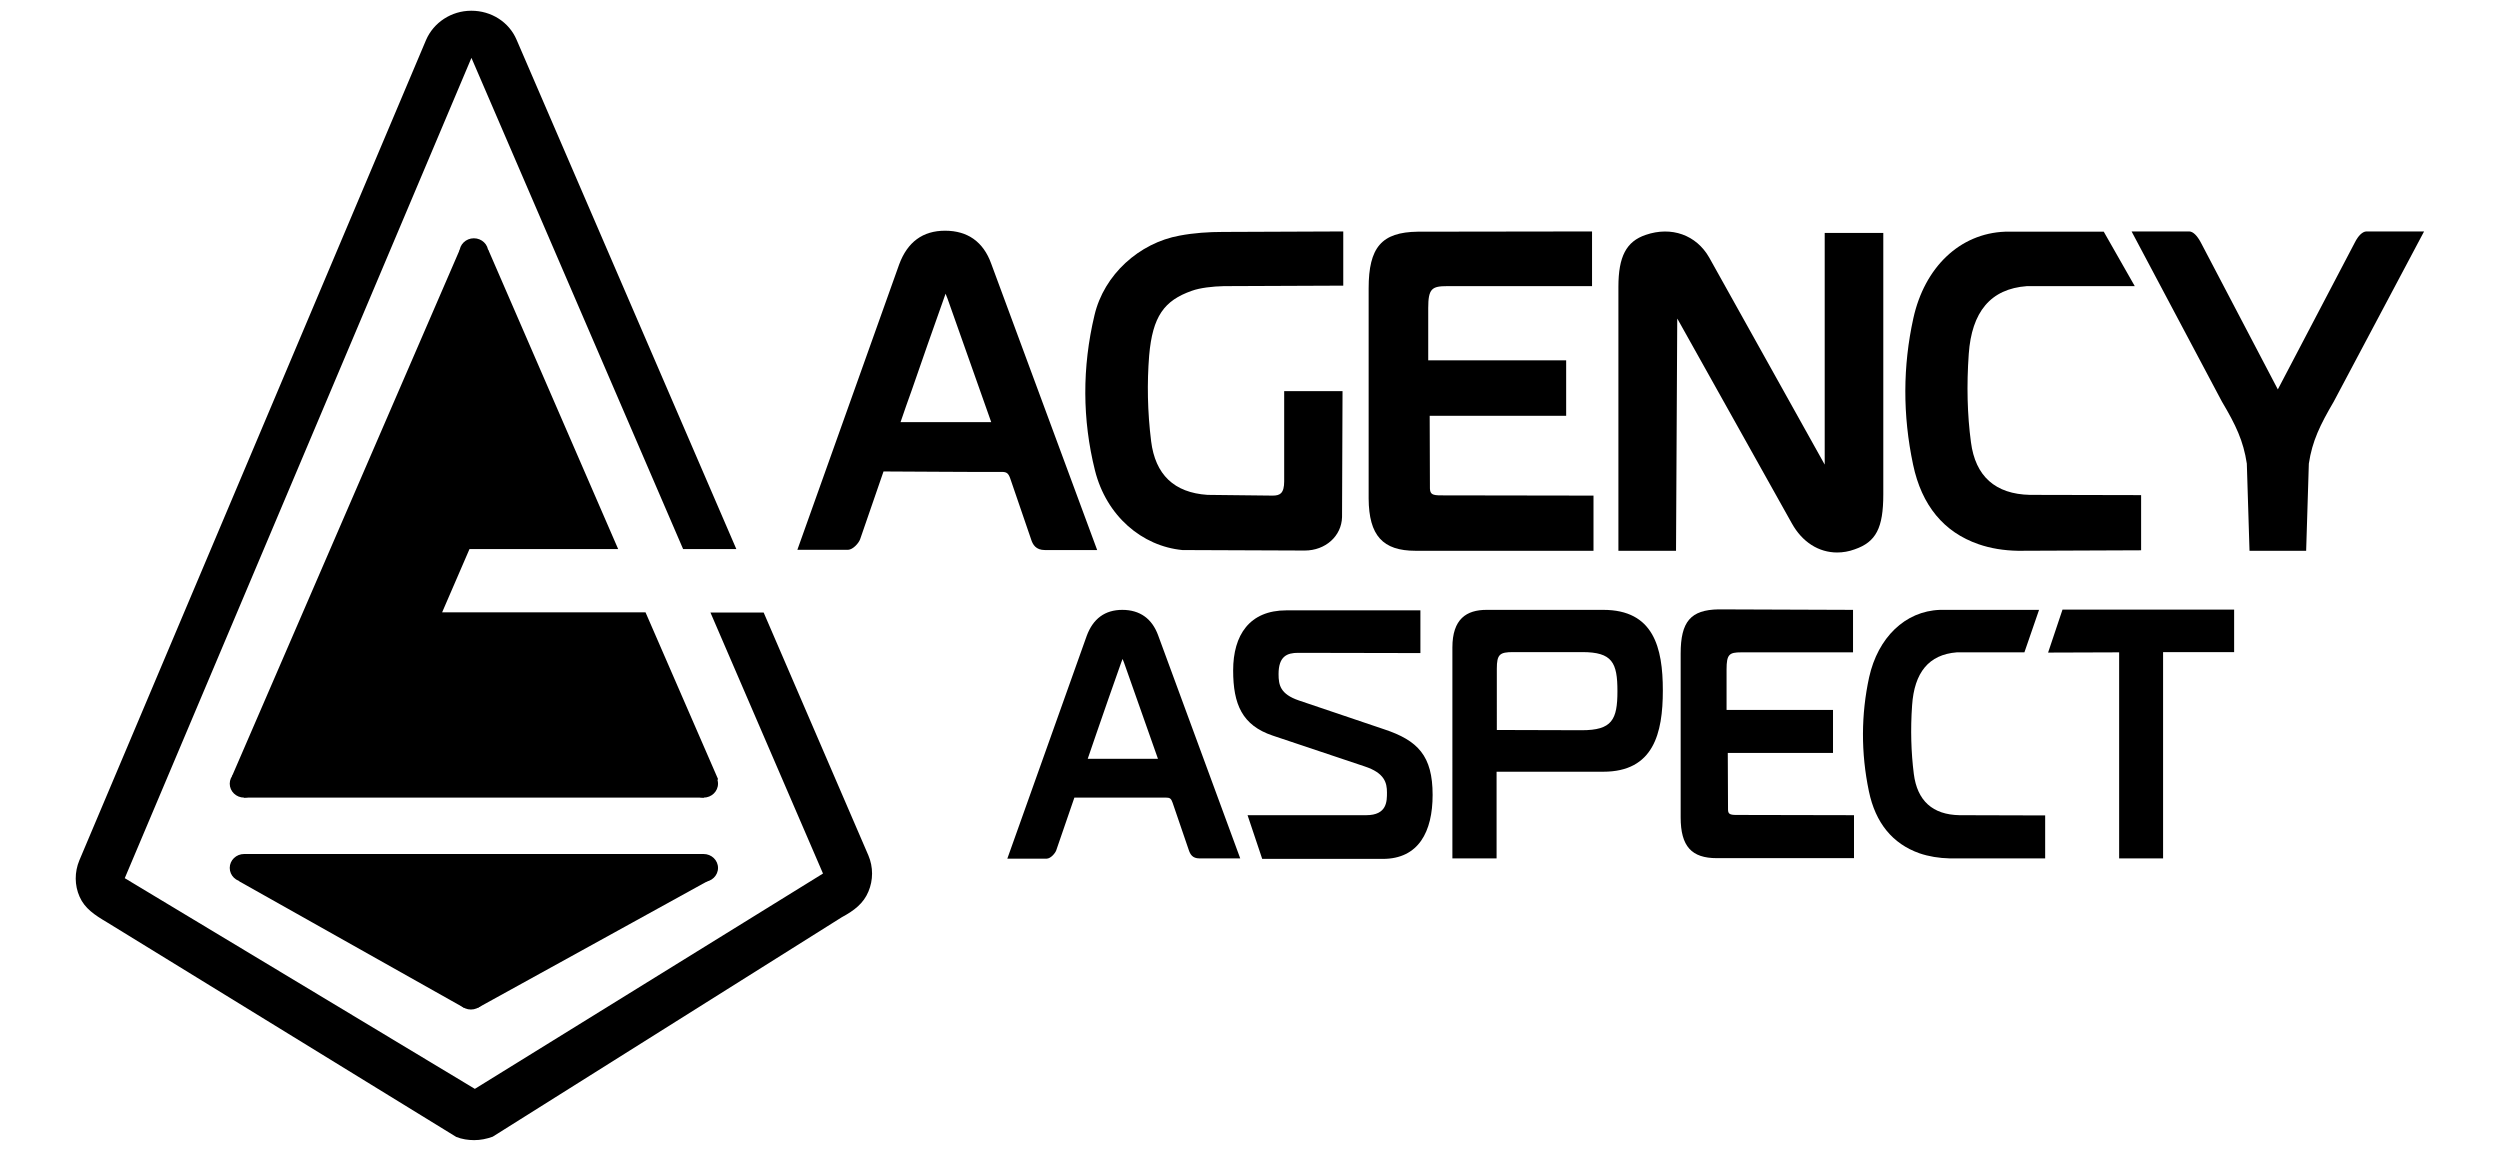 <?xml version="1.0" encoding="utf-8"?>
<!-- Generator: Adobe Illustrator 21.1.0, SVG Export Plug-In . SVG Version: 6.00 Build 0)  -->
<svg version="1.1" id="Layer_3" xmlns="http://www.w3.org/2000/svg" xmlns:xlink="http://www.w3.org/1999/xlink" x="0px" y="0px"
	 viewBox="0 0 1024 475" style="enable-background:new 0 0 1024 475;" xml:space="preserve">
<path d="M700.1,105.5c-5.3-9.3-15.5-12.9-26-9.3c-8,2.7-11.2,8.9-11.2,21.3l0,108.1h23.6l0.5-95.1c0.1,0.1,0.1,0.2,0.2,0.3
	l46.7,83.5c4.3,7.8,11.1,12,18.6,12c2.3,0,4.8-0.4,7.2-1.3c8.7-3,11.7-8.7,11.7-22.5l0-107.1h-24v94.9L700.1,105.5z"/>
<path d="M652.1,94.8l0,22.4h-59.3c-6.3,0-7.8,1-7.8,9l0,21.4h56.5l0,22.7l-55.9,0l0.1,29.8c0.1,2.3,1,2.8,4.5,2.8l62.5,0.1l0,22.6
	l-72.9,0c-13.4,0-19.1-6.2-19.2-21.4l0-86.1c0-16.8,5.3-23,20.1-23.2L652.1,94.8z"/>
<path d="M550.2,94.8V117l-48.9,0.2c-4.6,0.1-9.8,0.7-13.1,1.9c-11.4,4-16.1,10.5-17.5,26.5c-0.9,11.2-0.7,23,0.8,35.1
	c1.7,13.7,9.4,21.1,23.1,22l26.7,0.3c1.6,0,2.7-0.3,3.4-1c0.9-0.9,1.3-2.5,1.3-4.8l0-37h23.9l-0.2,51.6c-0.2,7.8-6.8,13.7-15.3,13.7
	l-50.1-0.2c-16.5-1.6-31.1-13.9-35.8-32.6c-5.2-20.8-5.3-42.2-0.2-63.6c3.9-16.6,18.3-29.6,34.9-32.6c5.8-1.1,11.9-1.5,17.7-1.5
	L550.2,94.8z"/>
<path d="M877,225.4v-22.6l-45.5-0.1c-14.2-0.3-22.4-7.6-24.2-21.6c-1.5-11.2-1.8-23.3-0.9-36.1c1.2-17.2,8.9-26.7,23.8-27.8h44.2
	l-12.7-22.3l-40.4,0c-18.6,0.7-33,14.6-37.6,35.5c-4.3,19.5-4.4,39.6-0.1,59.9c3.5,16.7,12.6,27.7,26.8,32.6
	c4.9,1.7,10.3,2.6,16.2,2.7L877,225.4z"/>
<path d="M944.6,225.6l1.1-35.7c1.4-9.3,4.6-15.8,10.2-25.4l37-69.7l-23.7,0c-1.5,0.1-3.2,1.6-4.7,4.6L933,159.5l0,0l-31.5-60.1
	c-1.6-3-3.2-4.5-4.7-4.6l-23.7,0l37,69.7c5.7,9.6,8.8,16.1,10.2,25.4l1.1,35.7L944.6,225.6z"/>
<path d="M759,249.8l0,17.4h-45.8c-4.9,0-6,0.8-6,7l0,16.6h43.6l0,17.6l-43.1,0l0.1,23.2c0,1.8,0.8,2.2,3.4,2.2l48.2,0.1l0,17.6
	l-56.2,0c-10.3,0-14.8-4.8-14.8-16.7l0-67.1c0-13.1,4.1-17.9,15.5-18.1L759,249.8z"/>
<path d="M837.7,351.6v-17.6l-35.1-0.1c-11-0.2-17.3-5.9-18.7-16.9c-1.1-8.7-1.4-18.2-0.7-28.1c0.9-13.4,6.8-20.8,18.3-21.7h27.7
	l6-17.4l-40.6,0c-14.3,0.5-25.4,11.4-29,27.6c-3.3,15.2-3.4,30.9-0.1,46.7c2.7,13,9.7,21.5,20.7,25.4c3.8,1.3,8,2,12.5,2.1
	L837.7,351.6z"/>
<path d="M511,333.9h48.6c8.6,0,8.5-5.8,8.5-9.3c0-3.9-0.9-8-9.2-10.7l-37.6-12.6c-12.5-4.2-16.2-12.8-16.2-26.7
	c0-14.5,6.7-24.6,21.8-24.6h54.9v17.5l-50.1-0.1c-4.5,0-8,1.4-8,8.7c0,4.5,0.7,8.2,8.3,10.8l34.9,11.8c13.9,4.6,19.9,10.9,19.9,26.9
	c0,15-5.7,26.2-20.4,26.2H517L511,333.9z"/>
<path d="M594.9,265.2c0-11.7,5.8-15.4,14-15.4h47.8c20.6,0,24.4,15.4,24.4,33c0,17.6-3.8,33.3-24.4,33.3h-43.7l0,35.5h-18.1
	L594.9,265.2z M647.9,299.1c12.4,0,14.6-4.3,14.6-16c0-11.7-2.1-16-14.4-16h-28.3c-5.5,0-6.7,0.9-6.7,6.8V299L647.9,299.1z"/>
<path d="M838.9,267.3l29.1-0.1l0,84.4h18l0-84.5l29.1,0v-17.4l-70.3,0L838.9,267.3z"/>
<g>
	<ellipse cx="194.1" cy="103.3" rx="5.9" ry="5.7"/>
	<ellipse cx="288.2" cy="321" rx="5.9" ry="5.7"/>
	<ellipse cx="100" cy="321" rx="5.9" ry="5.7"/>
	<polygon points="192.3,224.9 253.2,224.9 200,102.3 188.3,102.3 95,318 100,326.7 288.2,326.7 294.1,319.1 264.4,250.8 
		181.1,250.8 	"/>
</g>
<g>
	<ellipse cx="192.9" cy="407.8" rx="5.9" ry="5.7"/>
	<ellipse cx="288.2" cy="355.5" rx="5.9" ry="5.7"/>
	<ellipse cx="100" cy="355.5" rx="5.9" ry="5.7"/>
	<polygon points="100,349.8 98,361 189.9,412.7 195.9,412.7 290.2,360.7 288.2,349.8 	"/>
</g>
<path d="M186.9,465.7 M186.9,465.7c2.3,0.9,4.8,1.3,7.3,1.3c2.6,0,5.1-0.5,7.6-1.4l143-89.9c5.2-2.8,8.9-5.7,10.9-10.5
	c2-4.7,2-10.1,0-14.8l-42.9-99.5H291l46.1,106.9l-142.6,88.2L51.1,359.7l142-336l86.7,201.2h21.8L211.6,16.3
	C208.5,9,201.2,4.4,193.1,4.4l0,0c0,0,0,0-0.1,0c-8.1,0-15.4,4.8-18.5,12l-142,336c-2,4.8-2,10.2,0.1,14.9
	c2.1,4.8,6.2,7.5,11.1,10.4L186.9,465.7"/>
<path d="M326.6,225.2l20.8,0c2-0.1,4.3-2.7,4.9-4.3l16.6-48.1h0c1.5-4.5,3.1-8.9,4.7-13.4c4.3-12.4,8.6-24.8,13-37.1l0.7-2l0.8,2
	l17.9,50.6h-38.2l-8,20.2c7.1,0,42.7,0.3,50.5,0.2c1.9,0,2.7,0.4,3.5,2.7l8.5,24.8c0.7,2.3,2,4.5,5.7,4.5l21.4,0L406,108
	c-3.2-8.9-9.6-13.5-18.9-13.5h0c-9.1,0-15.4,4.6-18.8,13.8L326.6,225.2z"/>
<path d="M412.6,351.7l16.2,0c1.6-0.1,3.3-2.1,3.8-3.3l12.9-37.5h0c1.2-3.5,2.4-7,3.6-10.5c3.3-9.6,6.7-19.3,10.1-28.9l0.6-1.6
	l0.6,1.5l13.9,39.4h-30.2l-5.5,15.9c5.6,0,33,0,39,0c1.5,0,2.1,0.3,2.7,2.1l6.6,19.3c0.6,1.8,1.5,3.5,4.4,3.5l16.7,0l-33.6-91.3
	c-2.5-6.9-7.5-10.5-14.7-10.5h0c-7.1,0-12,3.6-14.6,10.7L412.6,351.7z"/>
</svg>
